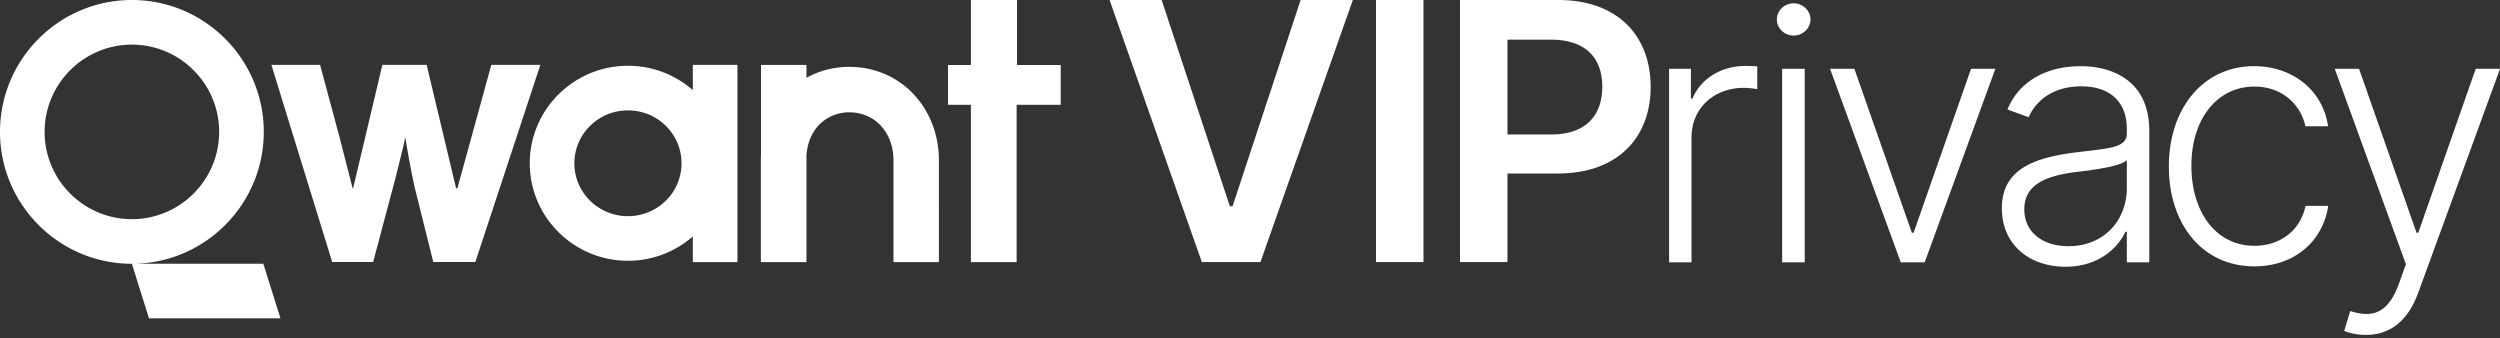 <svg width="377" height="51" viewBox="0 0 377 51" xmlns="http://www.w3.org/2000/svg">
    <rect x="0" y="0" width="377" height="51" fill="#333333" stroke="none"/>
    <g fill="#FFF" fill-rule="evenodd">
        <path d="M175.177 0h-7.854l13.913 39.52h8.838L204.007 0h-7.873l-10.266 31.107h-.406L175.177 0zm39.482 0H207.5v39.52h7.16V0zm5.507 39.52h7.16V26.167h7.564c9.127 0 14.029-5.48 14.029-13.084C248.919 5.538 244.075 0 234.986 0h-14.82v39.52zm7.16-19.239V5.982h6.56c5.365 0 7.739 2.895 7.739 7.101 0 4.207-2.374 7.198-7.7 7.198h-6.6zM251.7 39.558h3.381V20.713c0-4.332 3.325-7.466 7.884-7.466.893 0 1.729.152 2.033.19V9.998c-.456-.019-1.235-.057-1.786-.057-3.666 0-6.8 1.976-7.979 4.92h-.247v-4.483H251.7v29.18zm17.05 0h3.4v-29.18h-3.4v29.18zm1.728-34.195c1.387 0 2.545-1.102 2.545-2.431 0-1.33-1.158-2.432-2.545-2.432s-2.527 1.102-2.527 2.432c0 1.33 1.14 2.431 2.527 2.431zm30.423 5.015h-3.667l-8.662 24.715h-.266l-8.663-24.715h-3.666l10.657 29.18h3.61l10.657-29.18zm10.578 29.845c4.863 0 7.826-2.698 9.042-5.282h.21v4.617h3.38V19.744c0-7.827-5.888-9.765-10.353-9.765-4.464 0-9.061 1.767-11.037 6.535l3.21 1.16c1.064-2.508 3.705-4.655 7.922-4.655 4.427 0 6.877 2.432 6.877 6.421v.684c0 2.204-2.735 2.242-7.637 2.85-6.592.816-11.208 2.659-11.208 8.434 0 5.623 4.294 8.815 9.594 8.815zm.456-3.097c-3.819 0-6.668-2.033-6.668-5.566s2.887-5.015 7.826-5.623c2.394-.285 6.65-.817 7.637-1.786v4.218c0 4.787-3.4 8.757-8.795 8.757zm28.029 3.04c6.079 0 10.353-3.838 11.132-9.119h-3.42c-.778 3.724-3.837 6.022-7.712 6.022-5.718 0-9.499-4.977-9.499-12.082 0-7.067 3.895-11.93 9.499-11.93 4.16 0 6.972 2.679 7.694 5.984h3.42c-.799-5.414-5.32-9.062-11.171-9.062-7.637 0-12.842 6.345-12.842 15.122 0 8.7 5.053 15.065 12.899 15.065zM356.773 50.5c3.647 0 6.326-2.09 7.884-6.326l12.348-33.796h-3.667l-8.662 24.715h-.266l-8.663-24.715h-3.666l10.733 29.465-1.064 2.963c-1.615 4.408-3.894 5.186-7.333 4.104l-.912 2.982c.684.323 1.938.608 3.268.608zM19.89 0c10.966 0 19.888 8.922 19.888 19.889 0 10.76-8.59 19.55-19.272 19.878l-.345.008h19.55L42.29 48H22.466l-2.58-8.222C8.922 39.777 0 30.855 0 19.89 0 8.922 8.922 0 19.89 0zm91.317 9.78v29.751h-6.729V35.65a14.806 14.806 0 0 1-9.782 3.674c-8.165 0-14.807-6.596-14.807-14.703S86.531 9.918 94.696 9.918c3.746 0 7.172 1.388 9.782 3.674V9.781h6.729zm-62.94 0 2.941 10.932L53.1 28.11l.05.191.021.086h.08l4.41-18.606h6.675l4.343 18.19.083.358.013.058h.201l5.113-18.606h7.398l-9.808 29.732h-6.341L62.61 28.555c-.416-1.665-1.113-5.499-1.43-7.444l-.046-.291h-.065a6.127 6.127 0 0 1-.108.607c-.169.79-.899 3.744-1.404 5.719l-.062.241-3.226 12.126h-6.174L40.924 9.781h7.342zM19.888 6.729c-7.257 0-13.16 5.904-13.16 13.161s5.903 13.16 13.16 13.16c7.257 0 13.161-5.903 13.161-13.16 0-7.257-5.904-13.16-13.16-13.16zm74.807 9.918a8.077 8.077 0 0 0-5.723 2.347 7.872 7.872 0 0 0-2.356 5.628c0 2.124.837 4.123 2.356 5.628a8.078 8.078 0 0 0 5.723 2.347 8.078 8.078 0 0 0 5.724-2.347 7.873 7.873 0 0 0 2.355-5.628 7.872 7.872 0 0 0-2.355-5.628 8.078 8.078 0 0 0-5.724-2.347zm33.38-6.562c-2.376 0-4.569.591-6.462 1.65V9.787h-6.85v13.47c-.017.303-.026.608-.026.917V39.53h6.876V23.443c.313-4.465 3.495-6.508 6.462-6.508 3.86 0 6.661 3.044 6.661 7.239V39.53h6.85V24.174c0-3.757-1.319-7.26-3.715-9.862-2.512-2.726-5.99-4.228-9.796-4.228M146.41 0v9.801h-3.448v6.007h3.448v23.723h6.898V15.808h6.646V9.801h-6.59V0h-6.954z"/>
    </g>
</svg>
